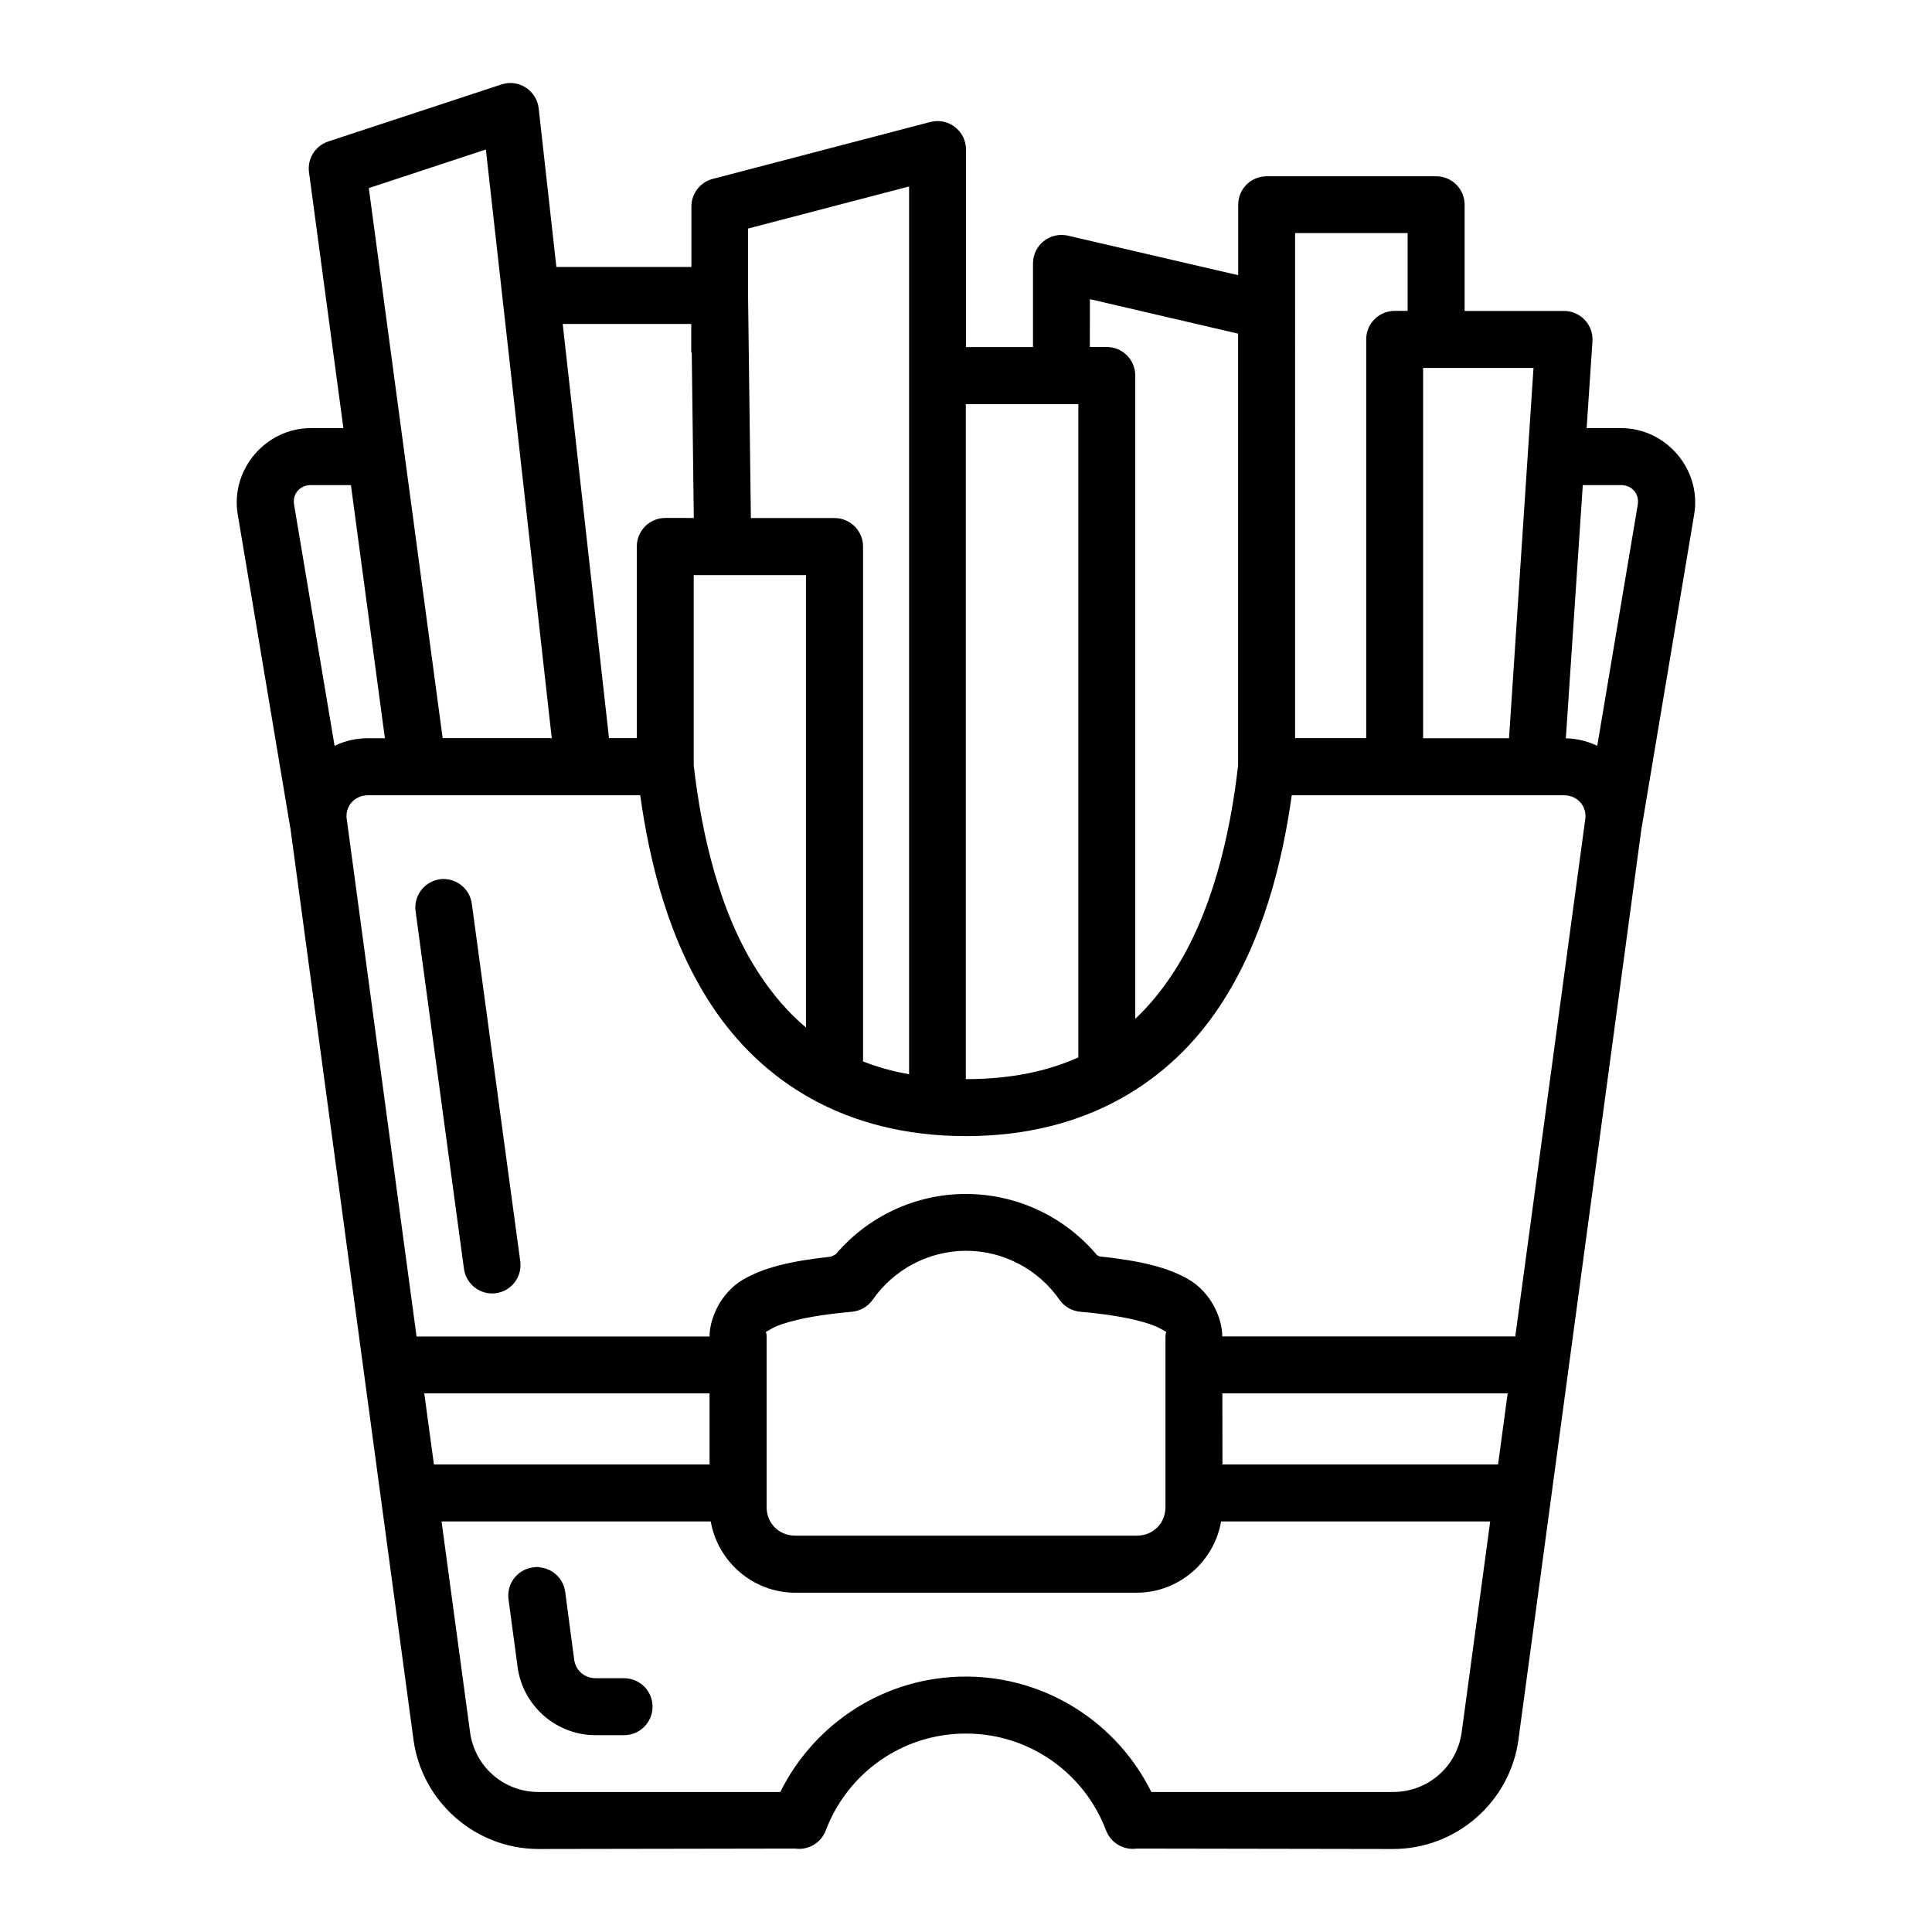 <?xml version="1.0" encoding="UTF-8" standalone="no"?>
<svg
   sodipodi:docname="4 - Fries French.svg"
   inkscape:version="1.1.1 (1:1.1+202109281949+c3084ef5ed)"
   id="svg831"
   version="1.1"
   viewBox="0 0 22.578 22.578"
   height="64pt"
   width="64pt"
   inkscape:export-filename="/media/taufikramadhan/Data/Tr Design Studio/Project Design/TR Creative Design/Icon Design/Project Hiring/Icon Icons/010 - Food/Send/1 - Line/4 - Fries French.png"
   inkscape:export-xdpi="576"
   inkscape:export-ydpi="576"
   xmlns:inkscape="http://www.inkscape.org/namespaces/inkscape"
   xmlns:sodipodi="http://sodipodi.sourceforge.net/DTD/sodipodi-0.dtd"
   xmlns="http://www.w3.org/2000/svg"
   xmlns:svg="http://www.w3.org/2000/svg"
   xmlns:rdf="http://www.w3.org/1999/02/22-rdf-syntax-ns#"
   xmlns:cc="http://creativecommons.org/ns#"
   xmlns:dc="http://purl.org/dc/elements/1.1/">
  <defs
     id="defs825">
    <pattern
       y="0"
       x="0"
       height="6"
       width="6"
       patternUnits="userSpaceOnUse"
       id="EMFhbasepattern" />
    <pattern
       y="0"
       x="0"
       height="6"
       width="6"
       patternUnits="userSpaceOnUse"
       id="EMFhbasepattern-9" />
    <pattern
       y="0"
       x="0"
       height="6"
       width="6"
       patternUnits="userSpaceOnUse"
       id="EMFhbasepattern-0" />
    <pattern
       y="0"
       x="0"
       height="6"
       width="6"
       patternUnits="userSpaceOnUse"
       id="EMFhbasepattern-7" />
    <pattern
       y="0"
       x="0"
       height="6"
       width="6"
       patternUnits="userSpaceOnUse"
       id="EMFhbasepattern-2" />
    <pattern
       y="0"
       x="0"
       height="6"
       width="6"
       patternUnits="userSpaceOnUse"
       id="EMFhbasepattern-98" />
    <pattern
       y="0"
       x="0"
       height="6"
       width="6"
       patternUnits="userSpaceOnUse"
       id="EMFhbasepattern-6" />
    <pattern
       y="0"
       x="0"
       height="6"
       width="6"
       patternUnits="userSpaceOnUse"
       id="EMFhbasepattern-01" />
    <pattern
       y="0"
       x="0"
       height="6"
       width="6"
       patternUnits="userSpaceOnUse"
       id="EMFhbasepattern-07" />
    <pattern
       y="0"
       x="0"
       height="6"
       width="6"
       patternUnits="userSpaceOnUse"
       id="EMFhbasepattern-8" />
    <pattern
       y="0"
       x="0"
       height="6"
       width="6"
       patternUnits="userSpaceOnUse"
       id="EMFhbasepattern-4" />
    <pattern
       y="0"
       x="0"
       height="6"
       width="6"
       patternUnits="userSpaceOnUse"
       id="EMFhbasepattern-40" />
    <pattern
       y="0"
       x="0"
       height="6"
       width="6"
       patternUnits="userSpaceOnUse"
       id="EMFhbasepattern-08" />
    <pattern
       y="0"
       x="0"
       height="6"
       width="6"
       patternUnits="userSpaceOnUse"
       id="EMFhbasepattern-04" />
    <pattern
       y="0"
       x="0"
       height="6"
       width="6"
       patternUnits="userSpaceOnUse"
       id="EMFhbasepattern-014" />
    <pattern
       y="0"
       x="0"
       height="6"
       width="6"
       patternUnits="userSpaceOnUse"
       id="EMFhbasepattern-27" />
    <pattern
       y="0"
       x="0"
       height="6"
       width="6"
       patternUnits="userSpaceOnUse"
       id="EMFhbasepattern-09" />
    <pattern
       y="0"
       x="0"
       height="6"
       width="6"
       patternUnits="userSpaceOnUse"
       id="EMFhbasepattern-5" />
    <pattern
       y="0"
       x="0"
       height="6"
       width="6"
       patternUnits="userSpaceOnUse"
       id="EMFhbasepattern-018" />
  </defs>
  <sodipodi:namedview
     inkscape:document-rotation="0"
     inkscape:snap-global="true"
     inkscape:snap-nodes="false"
     inkscape:bbox-nodes="true"
     inkscape:snap-bbox="true"
     showguides="true"
     inkscape:snap-midpoints="true"
     inkscape:snap-smooth-nodes="true"
     inkscape:snap-intersection-paths="true"
     inkscape:object-paths="true"
     inkscape:showpageshadow="false"
     inkscape:pagecheckerboard="true"
     inkscape:window-maximized="1"
     inkscape:window-y="31"
     inkscape:window-x="0"
     inkscape:window-height="705"
     inkscape:window-width="1366"
     units="pt"
     showgrid="false"
     inkscape:current-layer="layer1"
     inkscape:document-units="pt"
     inkscape:cy="42.525177"
     inkscape:cx="46.892628"
     inkscape:zoom="2.175182"
     inkscape:pageshadow="2"
     inkscape:pageopacity="0.0"
     borderopacity="1.0"
     bordercolor="#666666"
     pagecolor="#ffffff"
     id="base">
    <inkscape:grid
       id="grid1378"
       type="xygrid" />
    <sodipodi:guide
       inkscape:locked="false"
       id="guide1380"
       orientation="78,0"
       position="0.97,21.608" />
    <sodipodi:guide
       inkscape:locked="false"
       id="guide1382"
       orientation="0,78"
       position="0.97,0.97" />
    <sodipodi:guide
       inkscape:locked="false"
       id="guide1384"
       orientation="-78,0"
       position="21.608,0.97" />
    <sodipodi:guide
       inkscape:locked="false"
       id="guide1386"
       orientation="0,-78"
       position="21.608,21.608" />
  </sodipodi:namedview>
  <g
     transform="translate(0,-274.422)"
     id="layer1"
     inkscape:groupmode="layer"
     inkscape:label="Icon">
    <path
       id="rect40881"
       style="color:#000000;display:inline;fill:#000000;stroke-width:1.258;stroke-linecap:round;stroke-linejoin:round;stroke-miterlimit:1.5;-inkscape-stroke:none"
       d="m 16.281,296.03 c 0.736,0 1.366,-0.549 1.464,-1.278 l 1.439,-10.657 h 0.001 l 0.614,-3.663 c 0.087,-0.521 -0.326,-1.007 -0.855,-1.007 h -0.402 l 0.068,-1.015 c 0.012,-0.192 -0.14,-0.354 -0.332,-0.354 h -1.162 v -1.24 c 6.98e-4,-0.185 -0.149,-0.335 -0.334,-0.334 h -1.978 c -0.185,-6.7e-4 -0.335,0.149 -0.334,0.334 v 0.822 l -1.99,-0.462 c -0.209,-0.048 -0.408,0.11 -0.408,0.324 v 0.978 h -0.783 v -2.309 c -4.32e-4,-0.217 -0.205,-0.375 -0.415,-0.322 l -2.546,0.666 c -0.146,0.038 -0.248,0.171 -0.248,0.322 v 0.707 H 6.502 l -0.207,-1.855 c -0.02,-0.17 -0.163,-0.291 -0.323,-0.295 l -3.13e-5,-3e-5 c -0.037,-9.9e-4 -0.074,0.005 -0.112,0.017 l -2.023,0.666 c -0.152,0.05 -0.247,0.201 -0.226,0.359 l 0.402,2.991 H 3.633 c -0.529,0 -0.942,0.486 -0.855,1.007 l 0.614,3.663 h 0.001 l 1.439,10.657 c 0.099,0.729 0.726,1.278 1.462,1.278 l 2.998,-0.005 c 0.154,0.022 0.303,-0.066 0.358,-0.211 0.249,-0.661 0.885,-1.133 1.637,-1.133 0.752,0 1.39,0.471 1.639,1.133 0.056,0.145 0.204,0.233 0.358,0.211 z M 5.678,276.169 6.448,283.048 H 5.173 l -0.863,-6.428 z m 4.946,0.432 v 10.375 c -0.196,-0.035 -0.374,-0.085 -0.538,-0.15 v -6.018 c -6.66e-4,-0.183 -0.149,-0.331 -0.332,-0.332 H 8.775 l -0.033,-2.604 v -0.779 z m 4.511,0.545 h 1.315 v 0.909 h -0.15 c -0.184,-6.6e-4 -0.334,0.148 -0.334,0.332 v 4.661 H 15.135 Z m -2.398,0.772 1.732,0.403 v 5.044 c -0.091,0.801 -0.302,1.739 -0.772,2.447 -0.125,0.189 -0.267,0.363 -0.43,0.517 v -7.52 c -6.33e-4,-0.183 -0.149,-0.332 -0.332,-0.332 h -0.199 z m -6.161,0.29 h 1.502 v 0.334 h 0.006 l 0.024,1.933 H 7.774 c -0.183,6.7e-4 -0.331,0.149 -0.332,0.332 v 2.241 H 7.117 Z m 11.345,0.514 -0.286,4.327 h -1.004 v -4.327 z m -6.634,0.423 h 1.315 v 7.634 c -0.357,0.161 -0.787,0.254 -1.315,0.254 z m -7.655,0.946 h 0.469 l 0.397,2.958 H 4.3 c -0.14,0 -0.272,0.032 -0.39,0.089 l -0.473,-2.816 c -0.022,-0.128 0.066,-0.231 0.196,-0.231 z m 14.865,0 h 0.446 c 0.13,0 0.218,0.103 0.196,0.231 l -0.473,2.816 c -0.112,-0.054 -0.236,-0.085 -0.367,-0.088 z m -10.39,1.052 h 1.312 v 5.287 c -0.211,-0.177 -0.387,-0.386 -0.54,-0.617 -0.47,-0.708 -0.68,-1.646 -0.772,-2.447 z m 9.601,8.897 h -3.424 c 0,-0.209 -0.128,-0.511 -0.393,-0.666 -0.239,-0.139 -0.555,-0.218 -1.043,-0.269 l -0.029,-0.016 c -0.378,-0.45 -0.939,-0.714 -1.532,-0.714 -0.589,3.3e-4 -1.143,0.261 -1.52,0.705 l -0.052,0.027 c -0.481,0.052 -0.793,0.13 -1.03,0.268 -0.265,0.155 -0.393,0.457 -0.393,0.666 H 4.868 l -0.819,-6.071 c -0.004,-0.142 0.104,-0.254 0.251,-0.254 l 3.182,-4e-5 c 0.111,0.795 0.335,1.703 0.842,2.467 0.571,0.861 1.536,1.516 2.964,1.516 1.428,0 2.394,-0.655 2.965,-1.516 0.506,-0.764 0.731,-1.672 0.843,-2.467 h 3.182 c 0.148,0 0.256,0.113 0.251,0.256 z M 5.217,284.696 c -0.025,-0.003 -0.05,-0.003 -0.075,0.001 -0.183,0.025 -0.311,0.194 -0.285,0.376 l 0.565,4.177 c 0.025,0.181 0.192,0.309 0.373,0.285 0.182,-0.025 0.309,-0.191 0.285,-0.373 l -0.566,-4.177 c -0.02,-0.154 -0.144,-0.274 -0.298,-0.289 z m 6.071,4.343 h 0.002 c 0.435,6.6e-4 0.843,0.215 1.092,0.573 0.057,0.081 0.147,0.132 0.246,0.14 0.54,0.047 0.829,0.137 0.931,0.196 0.102,0.059 0.061,0.019 0.061,0.091 v 1.995 c 0,0.19 -0.144,0.334 -0.334,0.334 H 9.293 c -0.19,0 -0.334,-0.144 -0.334,-0.334 v -1.995 c 0,-0.072 -0.041,-0.031 0.061,-0.091 0.102,-0.06 0.393,-0.149 0.934,-0.196 0.098,-0.009 0.187,-0.059 0.244,-0.14 0.249,-0.357 0.656,-0.572 1.091,-0.573 z m -6.33,1.666 h 3.334 v 0.831 H 5.071 Z m 9.327,0 h 3.334 l -0.112,0.831 h -3.221 z m -9.125,1.497 H 8.306 c 0.081,0.47 0.496,0.833 0.986,0.833 h 3.992 c 0.491,0 0.906,-0.363 0.986,-0.833 h 3.145 l -0.333,2.462 c -0.055,0.404 -0.395,0.7 -0.803,0.7 h -2.824 c -0.395,-0.8 -1.221,-1.349 -2.169,-1.349 -0.948,0 -1.772,0.55 -2.167,1.349 H 6.295 c -0.408,0 -0.747,-0.296 -0.802,-0.7 z m 1.142,0.534 c -0.025,-0.003 -0.05,-10e-4 -0.074,0.003 -0.183,0.025 -0.311,0.193 -0.285,0.376 l 0.106,0.789 c 0.061,0.454 0.453,0.796 0.911,0.796 h 0.334 c 0.183,-6.7e-4 0.331,-0.149 0.332,-0.332 7.322e-4,-0.184 -0.148,-0.333 -0.332,-0.334 H 6.961 c -0.13,0 -0.234,-0.09 -0.251,-0.218 l -0.105,-0.791 c -0.021,-0.155 -0.146,-0.274 -0.302,-0.287 z"
       sodipodi:nodetypes="cccccsccccccccccccccccccccccccccscccccccsccccccccccccccccccccccccccccscccccccccccccccccccccccccsccsccscssccccccsccccscccccscccccssscsccccccccccccscccsssssssccccccccccccccccsscccscscsccccccscscscccc" />
  </g>
</svg>
